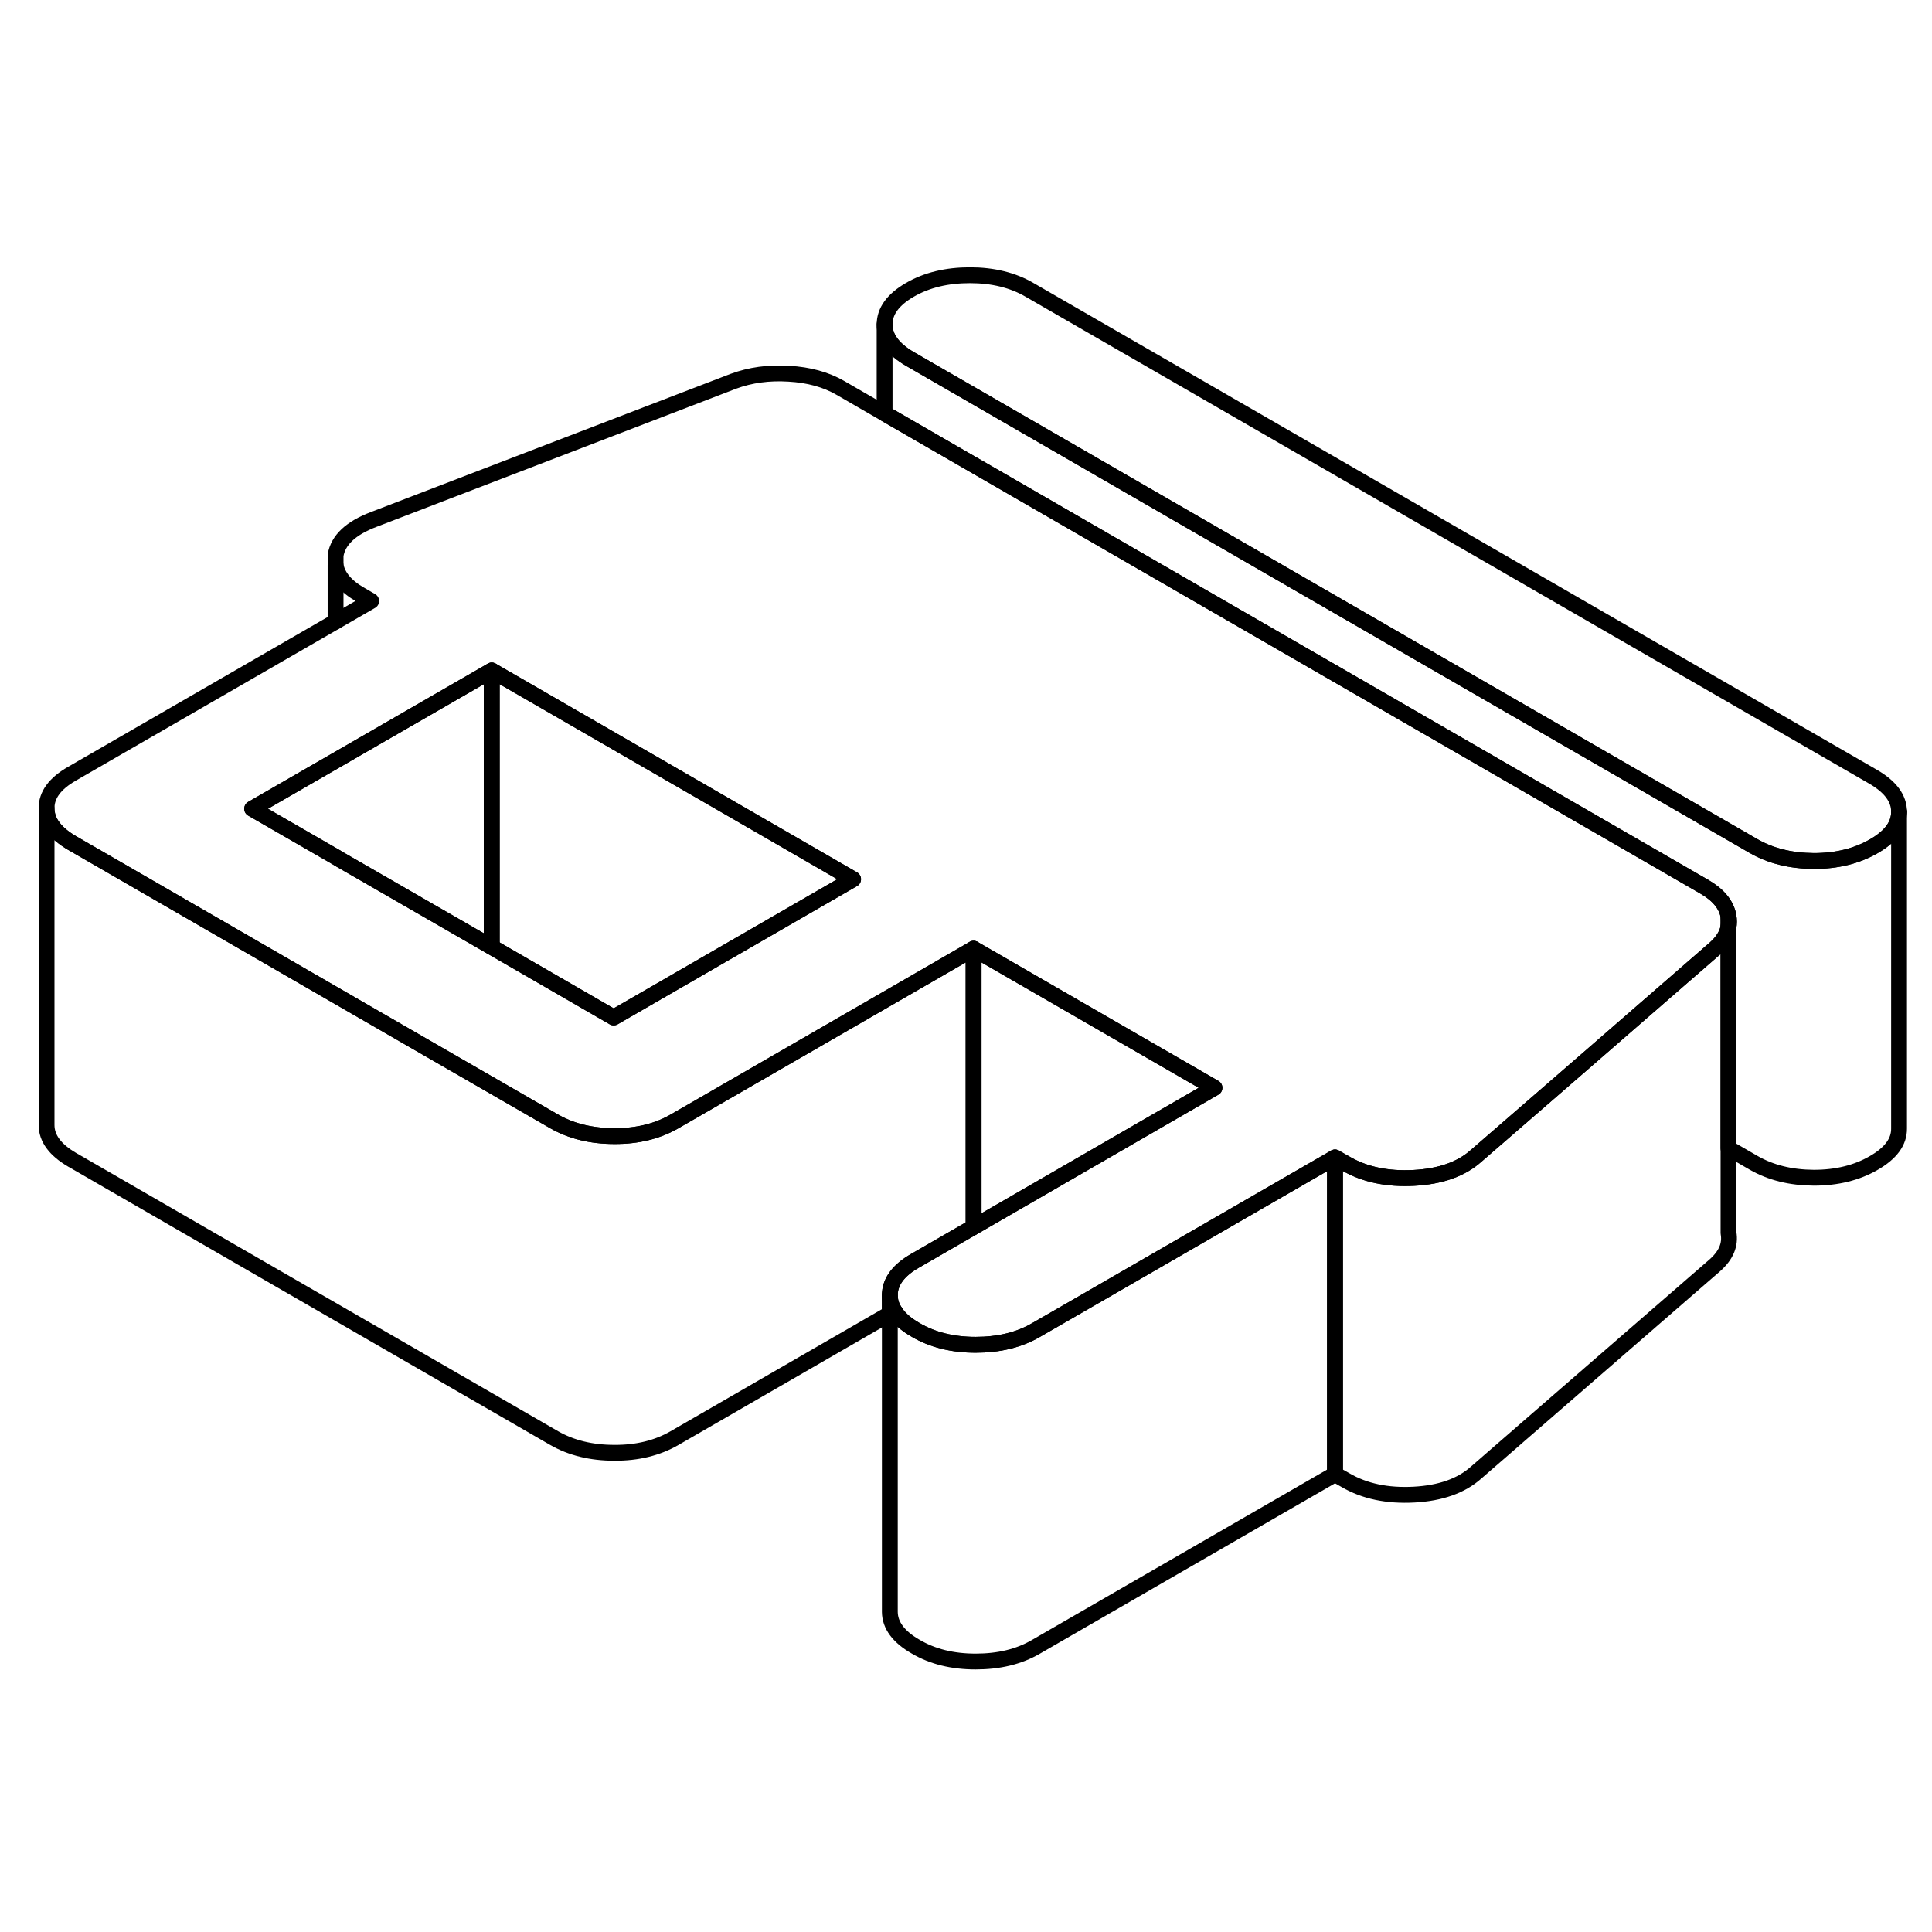 <svg width="48" height="48" viewBox="0 0 122 92" fill="none" xmlns="http://www.w3.org/2000/svg" stroke-width="1px"
     stroke-linecap="round" stroke-linejoin="round">
    <path d="M56.19 66.79V67.96L56.49 67.79C56.29 67.48 56.19 67.14 56.19 66.79ZM61.48 44.91V62.48L76.69 53.69L61.48 44.91Z" stroke="currentColor" stroke-linejoin="round"/>
    <path d="M84.3 58.09V78.09L65.4 89C64.331 89.62 63.07 89.92 61.61 89.92C60.15 89.92 58.89 89.61 57.82 88.98C56.74 88.36 56.2 87.63 56.19 86.79V67.96L56.49 67.79C56.75 68.22 57.19 68.62 57.82 68.98C58.89 69.61 60.16 69.92 61.61 69.92C63.06 69.92 64.331 69.62 65.4 69L66.98 68.09L84.3 58.09Z" stroke="currentColor" stroke-linejoin="round"/>
    <path d="M118.3 34.06L65.04 3.32C63.97 2.69 62.7 2.38 61.25 2.38C59.8 2.38 58.53 2.68 57.46 3.3C56.39 3.92 55.86 4.65 55.86 5.49C55.86 6.33 56.41 7.06 57.48 7.68L110.74 38.43C111.82 39.05 113.08 39.36 114.54 39.37C115.99 39.37 117.25 39.06 118.32 38.44C119.39 37.83 119.92 37.11 119.92 36.28V36.26C119.92 35.42 119.38 34.69 118.3 34.06ZM109.15 42.86V43.53C109.19 43.32 109.19 43.09 109.15 42.86Z" stroke="currentColor" stroke-linejoin="round"/>
    <path d="M107.631 41L55.861 11.11L53.041 9.48C52.151 8.97 51.071 8.67 49.811 8.6C48.551 8.52 47.381 8.68 46.301 9.08L23.601 17.8C22.151 18.35 21.351 19.1 21.191 20.07V20.69C21.311 21.39 21.831 22.03 22.771 22.56L23.441 22.95L21.191 24.25L4.541 33.86C3.461 34.48 2.931 35.21 2.941 36.04C2.941 36.88 3.481 37.61 4.561 38.24L18.081 46.05L25.681 50.44L34.991 55.81C36.071 56.43 37.34 56.74 38.791 56.74C40.24 56.75 41.501 56.44 42.581 55.82L44.16 54.91L61.48 44.91L76.691 53.69L61.48 62.48L57.791 64.61C56.721 65.22 56.191 65.95 56.191 66.79C56.191 67.14 56.291 67.48 56.491 67.79C56.751 68.22 57.191 68.62 57.821 68.98C58.891 69.61 60.16 69.92 61.611 69.92C63.06 69.92 64.331 69.62 65.401 69L66.981 68.09L84.301 58.09L84.971 58.47C86.171 59.17 87.611 59.47 89.29 59.38C90.96 59.29 92.271 58.83 93.211 57.99L96.891 54.8L99.91 52.18L105.951 46.93L108.311 44.88C108.781 44.46 109.061 44.01 109.151 43.53V42.86C109.021 42.13 108.511 41.51 107.631 41ZM38.751 49.25L31.051 44.8L21.491 39.29L21.191 39.11L15.921 36.07L21.191 33.03L31.051 27.34L38.951 31.9L53.871 40.52L38.751 49.25Z" stroke="currentColor" stroke-linejoin="round"/>
    <path d="M53.871 40.52L38.751 49.25L31.051 44.8V27.34L38.951 31.9L53.871 40.52Z" stroke="currentColor" stroke-linejoin="round"/>
    <path d="M31.051 27.34V44.8L21.491 39.29L21.191 39.11L15.921 36.07L21.191 33.03L31.051 27.34Z" stroke="currentColor" stroke-linejoin="round"/>
    <path d="M119.92 36.28V56.26C119.93 57.1 119.4 57.82 118.32 58.44C117.25 59.06 115.99 59.37 114.54 59.37C113.08 59.36 111.82 59.05 110.74 58.43L109.15 57.51V43.53C109.19 43.32 109.19 43.09 109.15 42.86C109.02 42.13 108.51 41.51 107.63 41L55.86 11.11V5.49C55.86 6.33 56.41 7.06 57.48 7.68L110.74 38.43C111.82 39.05 113.08 39.36 114.54 39.37C115.99 39.37 117.25 39.06 118.32 38.44C119.39 37.83 119.92 37.11 119.92 36.28Z" stroke="currentColor" stroke-linejoin="round"/>
    <path d="M119.921 36.28V36.26" stroke="currentColor" stroke-linejoin="round"/>
    <path d="M108.311 64.88L93.211 77.99C92.271 78.83 90.961 79.29 89.291 79.38C87.611 79.47 86.171 79.17 84.971 78.47L84.301 78.09V58.09L84.971 58.47C86.171 59.17 87.611 59.47 89.291 59.38C90.961 59.29 92.271 58.83 93.211 57.99L96.891 54.8L99.911 52.18L105.951 46.93L108.311 44.88C108.781 44.46 109.061 44.01 109.151 43.53V62.86C109.281 63.59 109.001 64.26 108.311 64.88Z" stroke="currentColor" stroke-linejoin="round"/>
    <path d="M21.19 24.25V20.69" stroke="currentColor" stroke-linejoin="round"/>
    <path d="M61.48 44.91V62.48L57.79 64.61C56.72 65.22 56.19 65.95 56.19 66.79V67.96L42.58 75.82C41.5 76.44 40.24 76.75 38.79 76.74C37.34 76.74 36.07 76.43 34.99 75.81L4.56 58.24C3.48 57.61 2.94 56.88 2.94 56.04V36.04C2.94 36.88 3.48 37.61 4.56 38.24L18.08 46.05L25.68 50.44L34.99 55.81C36.07 56.43 37.34 56.74 38.79 56.74C40.24 56.75 41.5 56.44 42.58 55.82L44.16 54.91L61.48 44.91Z" stroke="currentColor" stroke-linejoin="round"/>
</svg>
